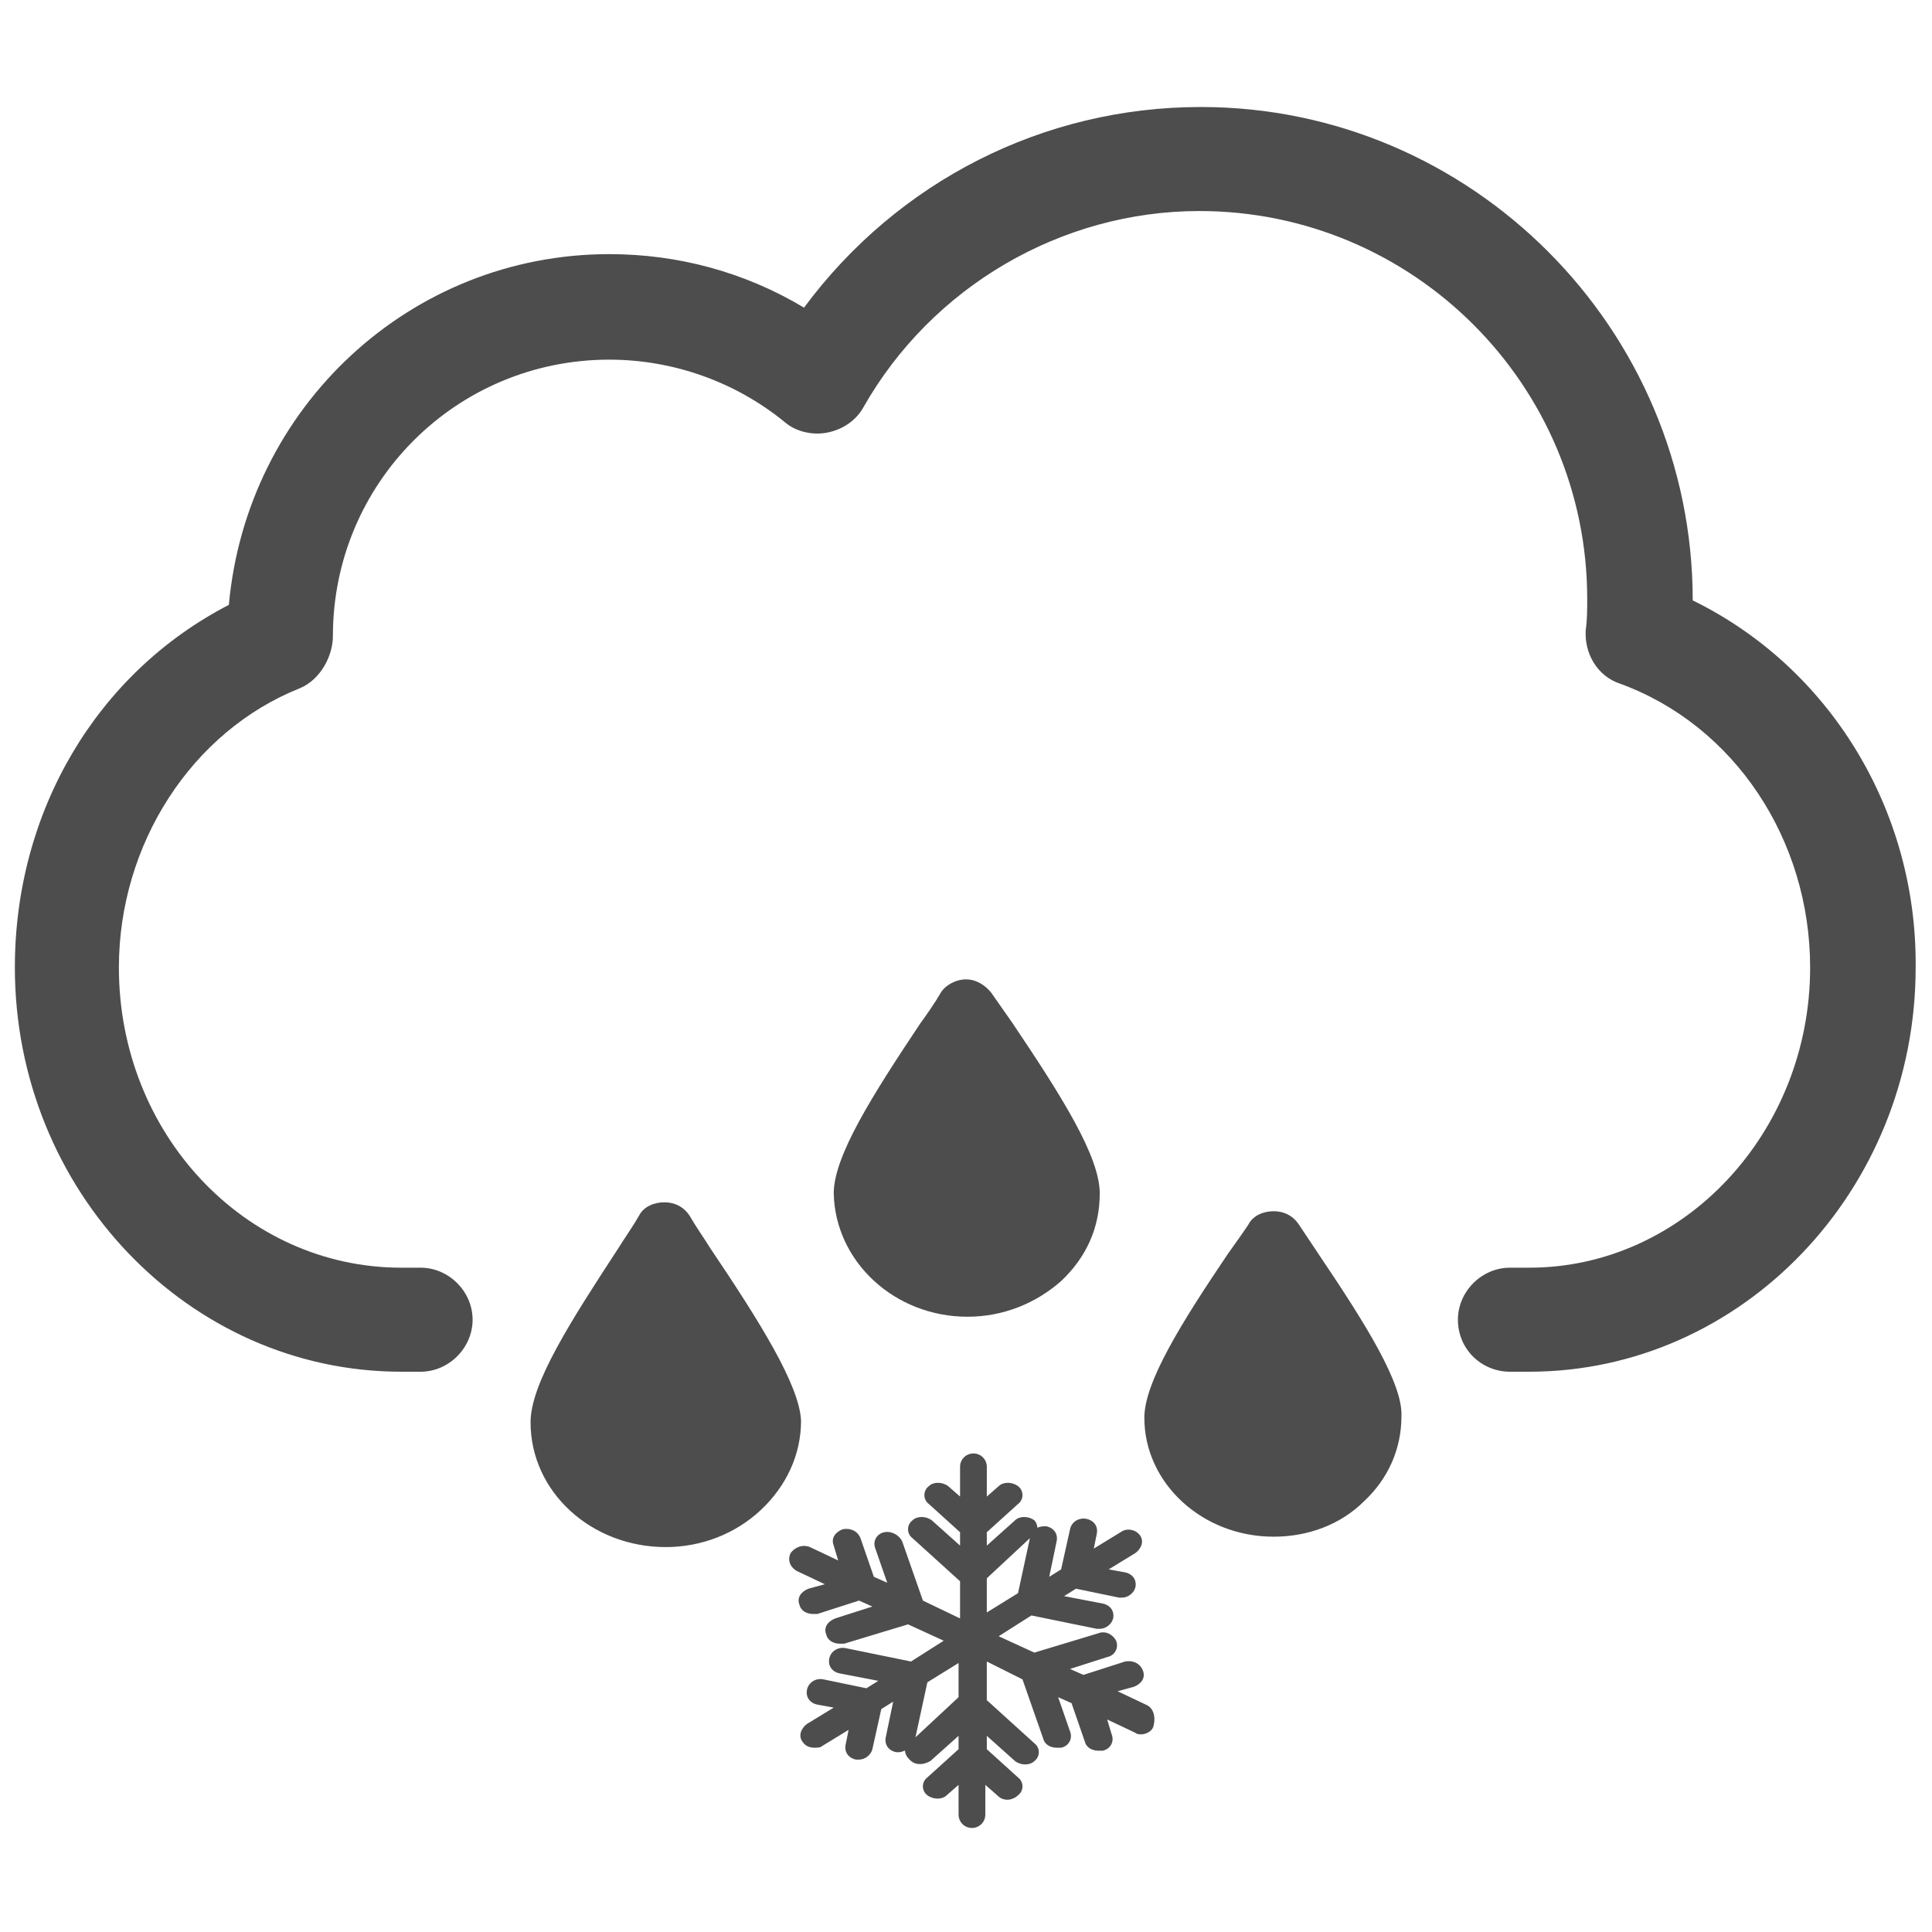 <?xml version="1.0" encoding="utf-8"?>
<!-- Generator: Adobe Illustrator 19.2.1, SVG Export Plug-In . SVG Version: 6.00 Build 0)  -->
<svg version="1.1" id="Layer_1" xmlns="http://www.w3.org/2000/svg" xmlns:xlink="http://www.w3.org/1999/xlink" x="0px" y="0px"
	 viewBox="0 0 130 130" style="enable-background:new 0 0 130 130;" xml:space="preserve">
<style type="text/css">
	.st0{fill:none;}
	.st1{fill:#4D4D4D;}
</style>
<rect class="st0" width="130" height="130"/>
<g>
	<g>
		<path class="st1" d="M113.9,40.4L113.9,40.4c0-18.3-14.9-33.2-33.1-33.2c-10.6,0-20.4,5-26.7,13.5c-4-2.4-8.5-3.6-13.1-3.6
			c-13.4,0-24.4,10.3-25.6,23.6C6.5,45.3,1,54.6,1,65.1c0,15,11.7,27.2,26,27.2h1.3c1.9,0,3.5-1.6,3.5-3.5c0-1.9-1.6-3.5-3.5-3.5H27
			c-10.5,0-19-9-19-20.2c0-8.3,4.9-15.9,12.2-18.8c1.4-0.6,2.2-2.2,2.2-3.5c0-10.3,8.3-18.6,18.6-18.6c4.3,0,8.5,1.5,11.8,4.2
			c0.8,0.7,2,0.9,2.9,0.7c1-0.2,1.9-0.8,2.4-1.7c4.6-8.1,13.3-13.2,22.6-13.2c14.4,0,26.1,11.7,26.1,26.1c0,0.7,0,1.4-0.1,2.1
			c-0.1,1.6,0.8,3.1,2.3,3.6c7.7,2.8,12.8,10.5,12.8,19.1c0,11.1-8.5,20.2-18.9,20.2h-1.3c-1.9,0-3.5,1.6-3.5,3.5
			c0,2,1.6,3.5,3.5,3.5h1.3c14.3,0,26-12.2,26-27.2C129,54.5,123.1,44.9,113.9,40.4z"/>
	</g>
	<g>
		<path class="st1" d="M47.8,84c-0.5-0.8-1-1.5-1.4-2.2c-0.4-0.6-1-0.9-1.7-0.9c-0.7,0-1.4,0.3-1.7,0.9c-0.4,0.7-0.9,1.4-1.4,2.2
			c-3.2,4.9-5.9,9.1-5.9,11.7c0,4.7,4.1,8.4,9.1,8.4c0,0,0,0,0,0c2.4,0,4.7-0.9,6.4-2.5c1.7-1.6,2.7-3.7,2.7-6
			C53.8,93.2,51.1,88.9,47.8,84z M65.1,88.6c2.4,0,4.6-0.9,6.3-2.4c1.7-1.6,2.6-3.6,2.6-5.9c0-2.5-2.6-6.6-5.9-11.5l-1.4-2
			c-0.4-0.5-1-0.9-1.7-0.9h0c-0.7,0-1.4,0.4-1.7,0.9c-0.4,0.7-0.9,1.4-1.4,2.1c-3.2,4.8-5.8,8.9-5.8,11.4
			C56.2,84.9,60.2,88.6,65.1,88.6z M77.1,114.7l-1.9-0.9l1.1-0.3c0.5-0.2,0.8-0.6,0.6-1.1c-0.2-0.5-0.7-0.7-1.2-0.6l-2.8,0.9
			l-0.9-0.4l2.5-0.8c0.5-0.1,0.8-0.6,0.6-1.1c-0.2-0.4-0.7-0.7-1.2-0.5l-4.3,1.3l-2.4-1.1l2.2-1.4l4.4,0.9c0.1,0,0.1,0,0.2,0
			c0.4,0,0.8-0.3,0.9-0.7c0.1-0.5-0.2-0.9-0.7-1l-2.6-0.5l0.8-0.5l2.9,0.6c0.1,0,0.1,0,0.2,0c0.4,0,0.8-0.3,0.9-0.7
			c0.1-0.5-0.2-0.9-0.7-1l-1.1-0.2l1.8-1.1c0.4-0.3,0.6-0.8,0.3-1.2c-0.3-0.4-0.9-0.5-1.3-0.2l-1.8,1.1l0.2-1c0.1-0.5-0.2-0.9-0.7-1
			c-0.5-0.1-1,0.2-1.1,0.7l-0.6,2.7l-0.8,0.5l0.5-2.4c0.1-0.5-0.2-0.9-0.7-1c-0.2,0-0.4,0-0.6,0.1c0-0.2-0.1-0.4-0.2-0.5
			c-0.4-0.3-1-0.3-1.3,0l-1.9,1.7v-0.9l2.1-1.9c0.4-0.3,0.4-0.9,0-1.2c-0.4-0.3-1-0.3-1.3,0l-0.8,0.7v-2c0-0.5-0.4-0.9-0.9-0.9
			s-0.9,0.4-0.9,0.9v2l-0.8-0.7c-0.4-0.3-1-0.3-1.3,0c-0.4,0.3-0.4,0.9,0,1.2l2.1,1.9v0.9l-1.9-1.7c-0.4-0.3-1-0.3-1.3,0
			c-0.4,0.3-0.4,0.9,0,1.2l3.2,2.9v2.5l-2.5-1.2l-1.4-4c-0.2-0.4-0.7-0.7-1.2-0.6c-0.5,0.1-0.8,0.6-0.6,1.1l0.8,2.3l-0.9-0.4
			l-0.9-2.6c-0.2-0.5-0.7-0.7-1.2-0.6c-0.5,0.2-0.8,0.6-0.6,1.1l0.3,1l-1.9-0.9c-0.5-0.2-1,0-1.3,0.4c-0.2,0.4-0.1,0.9,0.4,1.2
			l1.9,0.9l-1.1,0.3c-0.5,0.2-0.8,0.6-0.6,1.1c0.1,0.4,0.5,0.6,0.9,0.6c0.1,0,0.2,0,0.3,0l2.8-0.9l0.9,0.4l-2.5,0.8
			c-0.5,0.2-0.8,0.6-0.6,1.1c0.1,0.4,0.5,0.6,0.9,0.6c0.1,0,0.2,0,0.3,0l4.3-1.3l2.4,1.1l-2.2,1.4l-4.4-0.9c-0.5-0.1-1,0.2-1.1,0.7
			c-0.1,0.5,0.2,0.9,0.7,1l2.6,0.5l-0.8,0.5l-2.9-0.6c-0.5-0.1-1,0.2-1.1,0.7c-0.1,0.5,0.2,0.9,0.7,1l1.1,0.2l-1.8,1.1
			c-0.4,0.3-0.6,0.8-0.3,1.2c0.2,0.3,0.5,0.4,0.8,0.4c0.2,0,0.4,0,0.5-0.1l1.8-1.1l-0.2,1c-0.1,0.5,0.2,0.9,0.7,1c0.1,0,0.1,0,0.2,0
			c0.4,0,0.8-0.3,0.9-0.7l0.6-2.7l0.8-0.5l-0.5,2.4c-0.1,0.5,0.2,0.9,0.7,1c0.1,0,0.1,0,0.2,0c0.2,0,0.3-0.1,0.4-0.1
			c0,0.2,0.1,0.4,0.3,0.6c0.2,0.2,0.4,0.3,0.7,0.3s0.5-0.1,0.7-0.2l1.9-1.7v0.9l-2.1,1.9c-0.4,0.3-0.4,0.9,0,1.2
			c0.4,0.3,1,0.3,1.3,0l0.8-0.7v2c0,0.5,0.4,0.9,0.9,0.9s0.9-0.4,0.9-0.9v-2l0.8,0.7c0.2,0.2,0.4,0.3,0.7,0.3c0.2,0,0.5-0.1,0.7-0.3
			c0.4-0.3,0.4-0.9,0-1.2l-2.1-1.9v-0.9l1.9,1.7c0.4,0.3,1,0.3,1.3,0c0.4-0.3,0.4-0.9,0-1.2l-3.2-2.9v-2.6l2.4,1.2l1.4,4
			c0.1,0.4,0.5,0.6,0.9,0.6c0.1,0,0.2,0,0.3,0c0.5-0.1,0.8-0.6,0.6-1.1l-0.8-2.3l0.9,0.4l0.9,2.6c0.1,0.4,0.5,0.6,0.9,0.6
			c0.1,0,0.2,0,0.3,0c0.5-0.1,0.8-0.6,0.6-1.1l-0.3-1l1.9,0.9c0.1,0.1,0.3,0.1,0.4,0.1c0.3,0,0.7-0.2,0.8-0.5
			C77.8,115.5,77.6,114.9,77.1,114.7z M64.5,114.2l-2.9,2.7l0.8-3.7l2.1-1.3V114.2z M66.4,106.2l2.9-2.7l-0.8,3.7l-2.1,1.3V106.2z
			 M88.8,84.5l-1.4-2.1c-0.4-0.6-1-0.9-1.7-0.9c-0.7,0-1.4,0.3-1.7,0.9c-0.4,0.6-0.9,1.3-1.4,2c-3.1,4.6-5.6,8.6-5.6,11
			c0,4.4,3.9,8,8.7,8c2.3,0,4.5-0.8,6.1-2.4c1.6-1.5,2.5-3.5,2.5-5.7C94.4,93.1,91.9,89.1,88.8,84.5z"/>
	</g>
</g>
</svg>
